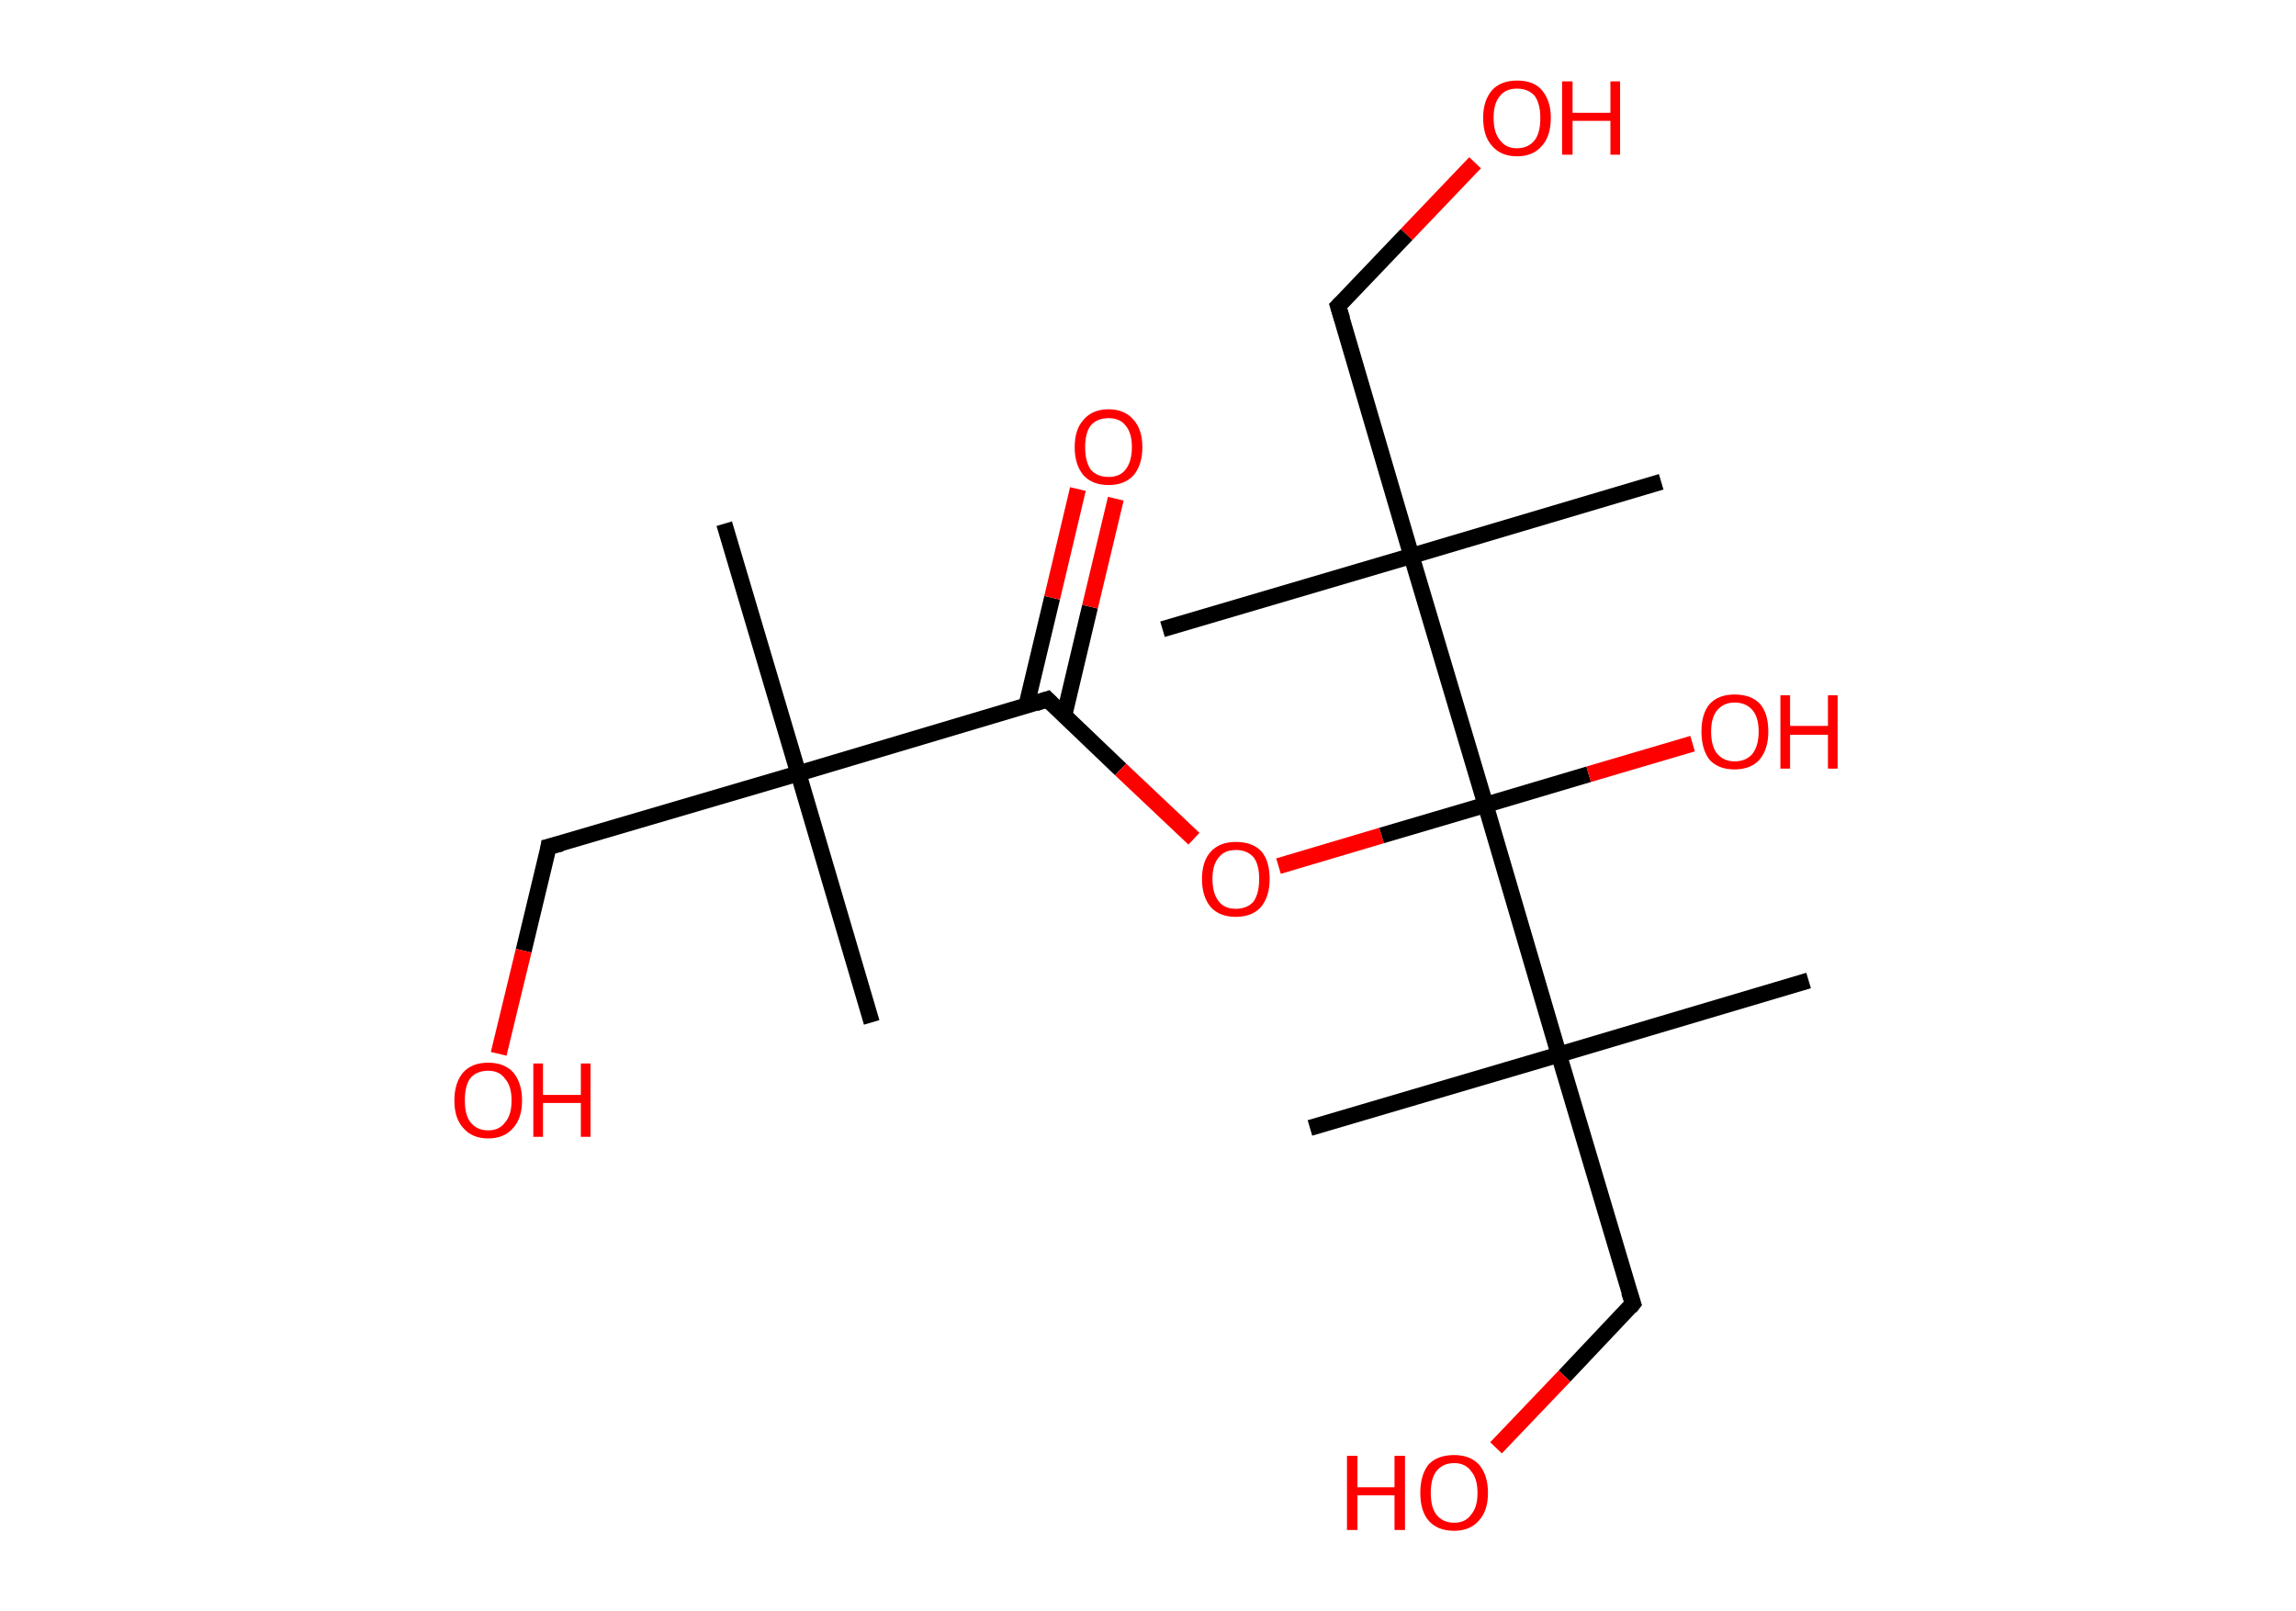 <?xml version='1.0' encoding='ASCII' standalone='yes'?>
<svg xmlns="http://www.w3.org/2000/svg" xmlns:rdkit="http://www.rdkit.org/xml" xmlns:xlink="http://www.w3.org/1999/xlink" version="1.1" baseProfile="full" xml:space="preserve" width="285px" height="200px" viewBox="0 0 285 200">
<!-- END OF HEADER -->
<rect style="opacity:1.0;fill:#FFFFFF;stroke:none" width="285.0" height="200.0" x="0.0" y="0.0"> </rect>
<path class="bond-0 atom-0 atom-1" d="M 89.9,65.0 L 99.1,96.0" style="fill:none;fill-rule:evenodd;stroke:#000000;stroke-width:2.0px;stroke-linecap:butt;stroke-linejoin:miter;stroke-opacity:1"/>
<path class="bond-1 atom-1 atom-2" d="M 99.1,96.0 L 108.2,126.9" style="fill:none;fill-rule:evenodd;stroke:#000000;stroke-width:2.0px;stroke-linecap:butt;stroke-linejoin:miter;stroke-opacity:1"/>
<path class="bond-2 atom-1 atom-3" d="M 99.1,96.0 L 68.1,105.1" style="fill:none;fill-rule:evenodd;stroke:#000000;stroke-width:2.0px;stroke-linecap:butt;stroke-linejoin:miter;stroke-opacity:1"/>
<path class="bond-3 atom-3 atom-4" d="M 68.1,105.1 L 65.0,118.0" style="fill:none;fill-rule:evenodd;stroke:#000000;stroke-width:2.0px;stroke-linecap:butt;stroke-linejoin:miter;stroke-opacity:1"/>
<path class="bond-3 atom-3 atom-4" d="M 65.0,118.0 L 61.9,130.8" style="fill:none;fill-rule:evenodd;stroke:#FF0000;stroke-width:2.0px;stroke-linecap:butt;stroke-linejoin:miter;stroke-opacity:1"/>
<path class="bond-4 atom-1 atom-5" d="M 99.1,96.0 L 130.0,86.8" style="fill:none;fill-rule:evenodd;stroke:#000000;stroke-width:2.0px;stroke-linecap:butt;stroke-linejoin:miter;stroke-opacity:1"/>
<path class="bond-5 atom-5 atom-6" d="M 132.1,88.8 L 135.3,75.3" style="fill:none;fill-rule:evenodd;stroke:#000000;stroke-width:2.0px;stroke-linecap:butt;stroke-linejoin:miter;stroke-opacity:1"/>
<path class="bond-5 atom-5 atom-6" d="M 135.3,75.3 L 138.5,61.9" style="fill:none;fill-rule:evenodd;stroke:#FF0000;stroke-width:2.0px;stroke-linecap:butt;stroke-linejoin:miter;stroke-opacity:1"/>
<path class="bond-5 atom-5 atom-6" d="M 127.4,87.6 L 130.6,74.2" style="fill:none;fill-rule:evenodd;stroke:#000000;stroke-width:2.0px;stroke-linecap:butt;stroke-linejoin:miter;stroke-opacity:1"/>
<path class="bond-5 atom-5 atom-6" d="M 130.6,74.2 L 133.8,60.7" style="fill:none;fill-rule:evenodd;stroke:#FF0000;stroke-width:2.0px;stroke-linecap:butt;stroke-linejoin:miter;stroke-opacity:1"/>
<path class="bond-6 atom-5 atom-7" d="M 130.0,86.8 L 139.1,95.5" style="fill:none;fill-rule:evenodd;stroke:#000000;stroke-width:2.0px;stroke-linecap:butt;stroke-linejoin:miter;stroke-opacity:1"/>
<path class="bond-6 atom-5 atom-7" d="M 139.1,95.5 L 148.2,104.1" style="fill:none;fill-rule:evenodd;stroke:#FF0000;stroke-width:2.0px;stroke-linecap:butt;stroke-linejoin:miter;stroke-opacity:1"/>
<path class="bond-7 atom-7 atom-8" d="M 158.7,107.5 L 171.5,103.7" style="fill:none;fill-rule:evenodd;stroke:#FF0000;stroke-width:2.0px;stroke-linecap:butt;stroke-linejoin:miter;stroke-opacity:1"/>
<path class="bond-7 atom-7 atom-8" d="M 171.5,103.7 L 184.4,99.9" style="fill:none;fill-rule:evenodd;stroke:#000000;stroke-width:2.0px;stroke-linecap:butt;stroke-linejoin:miter;stroke-opacity:1"/>
<path class="bond-8 atom-8 atom-9" d="M 184.4,99.9 L 197.2,96.1" style="fill:none;fill-rule:evenodd;stroke:#000000;stroke-width:2.0px;stroke-linecap:butt;stroke-linejoin:miter;stroke-opacity:1"/>
<path class="bond-8 atom-8 atom-9" d="M 197.2,96.1 L 210.1,92.3" style="fill:none;fill-rule:evenodd;stroke:#FF0000;stroke-width:2.0px;stroke-linecap:butt;stroke-linejoin:miter;stroke-opacity:1"/>
<path class="bond-9 atom-8 atom-10" d="M 184.4,99.9 L 193.5,130.9" style="fill:none;fill-rule:evenodd;stroke:#000000;stroke-width:2.0px;stroke-linecap:butt;stroke-linejoin:miter;stroke-opacity:1"/>
<path class="bond-10 atom-10 atom-11" d="M 193.5,130.9 L 224.5,121.7" style="fill:none;fill-rule:evenodd;stroke:#000000;stroke-width:2.0px;stroke-linecap:butt;stroke-linejoin:miter;stroke-opacity:1"/>
<path class="bond-11 atom-10 atom-12" d="M 193.5,130.9 L 162.6,140.0" style="fill:none;fill-rule:evenodd;stroke:#000000;stroke-width:2.0px;stroke-linecap:butt;stroke-linejoin:miter;stroke-opacity:1"/>
<path class="bond-12 atom-10 atom-13" d="M 193.5,130.9 L 202.7,161.8" style="fill:none;fill-rule:evenodd;stroke:#000000;stroke-width:2.0px;stroke-linecap:butt;stroke-linejoin:miter;stroke-opacity:1"/>
<path class="bond-13 atom-13 atom-14" d="M 202.7,161.8 L 194.2,170.8" style="fill:none;fill-rule:evenodd;stroke:#000000;stroke-width:2.0px;stroke-linecap:butt;stroke-linejoin:miter;stroke-opacity:1"/>
<path class="bond-13 atom-13 atom-14" d="M 194.2,170.8 L 185.7,179.7" style="fill:none;fill-rule:evenodd;stroke:#FF0000;stroke-width:2.0px;stroke-linecap:butt;stroke-linejoin:miter;stroke-opacity:1"/>
<path class="bond-14 atom-8 atom-15" d="M 184.4,99.9 L 175.2,69.0" style="fill:none;fill-rule:evenodd;stroke:#000000;stroke-width:2.0px;stroke-linecap:butt;stroke-linejoin:miter;stroke-opacity:1"/>
<path class="bond-15 atom-15 atom-16" d="M 175.2,69.0 L 206.2,59.8" style="fill:none;fill-rule:evenodd;stroke:#000000;stroke-width:2.0px;stroke-linecap:butt;stroke-linejoin:miter;stroke-opacity:1"/>
<path class="bond-16 atom-15 atom-17" d="M 175.2,69.0 L 144.3,78.1" style="fill:none;fill-rule:evenodd;stroke:#000000;stroke-width:2.0px;stroke-linecap:butt;stroke-linejoin:miter;stroke-opacity:1"/>
<path class="bond-17 atom-15 atom-18" d="M 175.2,69.0 L 166.1,38.0" style="fill:none;fill-rule:evenodd;stroke:#000000;stroke-width:2.0px;stroke-linecap:butt;stroke-linejoin:miter;stroke-opacity:1"/>
<path class="bond-18 atom-18 atom-19" d="M 166.1,38.0 L 174.6,29.1" style="fill:none;fill-rule:evenodd;stroke:#000000;stroke-width:2.0px;stroke-linecap:butt;stroke-linejoin:miter;stroke-opacity:1"/>
<path class="bond-18 atom-18 atom-19" d="M 174.6,29.1 L 183.1,20.2" style="fill:none;fill-rule:evenodd;stroke:#FF0000;stroke-width:2.0px;stroke-linecap:butt;stroke-linejoin:miter;stroke-opacity:1"/>
<path d="M 69.7,104.7 L 68.1,105.1 L 68.0,105.8" style="fill:none;stroke:#000000;stroke-width:2.0px;stroke-linecap:butt;stroke-linejoin:miter;stroke-opacity:1;"/>
<path d="M 128.5,87.3 L 130.0,86.8 L 130.5,87.3" style="fill:none;stroke:#000000;stroke-width:2.0px;stroke-linecap:butt;stroke-linejoin:miter;stroke-opacity:1;"/>
<path d="M 202.2,160.3 L 202.7,161.8 L 202.3,162.3" style="fill:none;stroke:#000000;stroke-width:2.0px;stroke-linecap:butt;stroke-linejoin:miter;stroke-opacity:1;"/>
<path d="M 166.6,39.6 L 166.1,38.0 L 166.5,37.6" style="fill:none;stroke:#000000;stroke-width:2.0px;stroke-linecap:butt;stroke-linejoin:miter;stroke-opacity:1;"/>
<path class="atom-4" d="M 56.4 136.6 Q 56.4 134.4, 57.5 133.1 Q 58.6 131.9, 60.6 131.9 Q 62.6 131.9, 63.7 133.1 Q 64.8 134.4, 64.8 136.6 Q 64.8 138.8, 63.7 140.0 Q 62.6 141.3, 60.6 141.3 Q 58.6 141.3, 57.5 140.0 Q 56.4 138.8, 56.4 136.6 M 60.6 140.3 Q 62.0 140.3, 62.7 139.3 Q 63.5 138.4, 63.5 136.6 Q 63.5 134.8, 62.7 133.9 Q 62.0 132.9, 60.6 132.9 Q 59.2 132.9, 58.4 133.8 Q 57.7 134.7, 57.7 136.6 Q 57.7 138.4, 58.4 139.3 Q 59.2 140.3, 60.6 140.3 " fill="#FF0000"/>
<path class="atom-4" d="M 66.2 132.0 L 67.4 132.0 L 67.4 135.9 L 72.1 135.9 L 72.1 132.0 L 73.3 132.0 L 73.3 141.1 L 72.1 141.1 L 72.1 136.9 L 67.4 136.9 L 67.4 141.1 L 66.2 141.1 L 66.2 132.0 " fill="#FF0000"/>
<path class="atom-6" d="M 133.4 55.5 Q 133.4 53.3, 134.5 52.1 Q 135.6 50.8, 137.6 50.8 Q 139.6 50.8, 140.7 52.1 Q 141.8 53.3, 141.8 55.5 Q 141.8 57.7, 140.7 59.0 Q 139.6 60.2, 137.6 60.2 Q 135.6 60.2, 134.5 59.0 Q 133.4 57.7, 133.4 55.5 M 137.6 59.2 Q 139.0 59.2, 139.7 58.3 Q 140.5 57.3, 140.5 55.5 Q 140.5 53.7, 139.7 52.8 Q 139.0 51.9, 137.6 51.9 Q 136.2 51.9, 135.4 52.8 Q 134.7 53.7, 134.7 55.5 Q 134.7 57.3, 135.4 58.3 Q 136.2 59.2, 137.6 59.2 " fill="#FF0000"/>
<path class="atom-7" d="M 149.2 109.1 Q 149.2 106.9, 150.3 105.7 Q 151.4 104.5, 153.4 104.5 Q 155.5 104.5, 156.6 105.7 Q 157.6 106.9, 157.6 109.1 Q 157.6 111.3, 156.5 112.6 Q 155.4 113.8, 153.4 113.8 Q 151.4 113.8, 150.3 112.6 Q 149.2 111.3, 149.2 109.1 M 153.4 112.8 Q 154.8 112.8, 155.6 111.9 Q 156.3 110.9, 156.3 109.1 Q 156.3 107.3, 155.6 106.4 Q 154.8 105.5, 153.4 105.5 Q 152.0 105.5, 151.3 106.4 Q 150.5 107.3, 150.5 109.1 Q 150.5 110.9, 151.3 111.9 Q 152.0 112.8, 153.4 112.8 " fill="#FF0000"/>
<path class="atom-9" d="M 211.2 90.8 Q 211.2 88.6, 212.2 87.4 Q 213.3 86.2, 215.3 86.2 Q 217.4 86.2, 218.5 87.4 Q 219.5 88.6, 219.5 90.8 Q 219.5 93.0, 218.4 94.3 Q 217.3 95.5, 215.3 95.5 Q 213.3 95.5, 212.2 94.3 Q 211.2 93.0, 211.2 90.8 M 215.3 94.5 Q 216.7 94.5, 217.5 93.6 Q 218.3 92.6, 218.3 90.8 Q 218.3 89.0, 217.5 88.1 Q 216.7 87.2, 215.3 87.2 Q 214.0 87.2, 213.2 88.1 Q 212.4 89.0, 212.4 90.8 Q 212.4 92.7, 213.2 93.6 Q 214.0 94.5, 215.3 94.5 " fill="#FF0000"/>
<path class="atom-9" d="M 221.0 86.3 L 222.2 86.3 L 222.2 90.1 L 226.9 90.1 L 226.9 86.3 L 228.1 86.3 L 228.1 95.4 L 226.9 95.4 L 226.9 91.2 L 222.2 91.2 L 222.2 95.4 L 221.0 95.4 L 221.0 86.3 " fill="#FF0000"/>
<path class="atom-14" d="M 167.2 180.7 L 168.5 180.7 L 168.5 184.6 L 173.1 184.6 L 173.1 180.7 L 174.4 180.7 L 174.4 189.9 L 173.1 189.9 L 173.1 185.6 L 168.5 185.6 L 168.5 189.9 L 167.2 189.9 L 167.2 180.7 " fill="#FF0000"/>
<path class="atom-14" d="M 176.3 185.3 Q 176.3 183.1, 177.3 181.8 Q 178.4 180.6, 180.5 180.6 Q 182.5 180.6, 183.6 181.8 Q 184.7 183.1, 184.7 185.3 Q 184.7 187.5, 183.6 188.7 Q 182.5 190.0, 180.5 190.0 Q 178.4 190.0, 177.3 188.7 Q 176.3 187.5, 176.3 185.3 M 180.5 189.0 Q 181.9 189.0, 182.6 188.0 Q 183.4 187.1, 183.4 185.3 Q 183.4 183.5, 182.6 182.6 Q 181.9 181.6, 180.5 181.6 Q 179.1 181.6, 178.3 182.6 Q 177.6 183.5, 177.6 185.3 Q 177.6 187.1, 178.3 188.0 Q 179.1 189.0, 180.5 189.0 " fill="#FF0000"/>
<path class="atom-19" d="M 184.1 14.6 Q 184.1 12.5, 185.2 11.2 Q 186.3 10.0, 188.3 10.0 Q 190.4 10.0, 191.4 11.2 Q 192.5 12.5, 192.5 14.6 Q 192.5 16.9, 191.4 18.1 Q 190.3 19.4, 188.3 19.4 Q 186.3 19.4, 185.2 18.1 Q 184.1 16.9, 184.1 14.6 M 188.3 18.4 Q 189.7 18.4, 190.5 17.4 Q 191.2 16.5, 191.2 14.6 Q 191.2 12.9, 190.5 11.9 Q 189.7 11.0, 188.3 11.0 Q 186.9 11.0, 186.2 11.9 Q 185.4 12.8, 185.4 14.6 Q 185.4 16.5, 186.2 17.4 Q 186.9 18.4, 188.3 18.4 " fill="#FF0000"/>
<path class="atom-19" d="M 193.9 10.1 L 195.2 10.1 L 195.2 14.0 L 199.9 14.0 L 199.9 10.1 L 201.1 10.1 L 201.1 19.2 L 199.9 19.2 L 199.9 15.0 L 195.2 15.0 L 195.2 19.2 L 193.9 19.2 L 193.9 10.1 " fill="#FF0000"/>
</svg>
